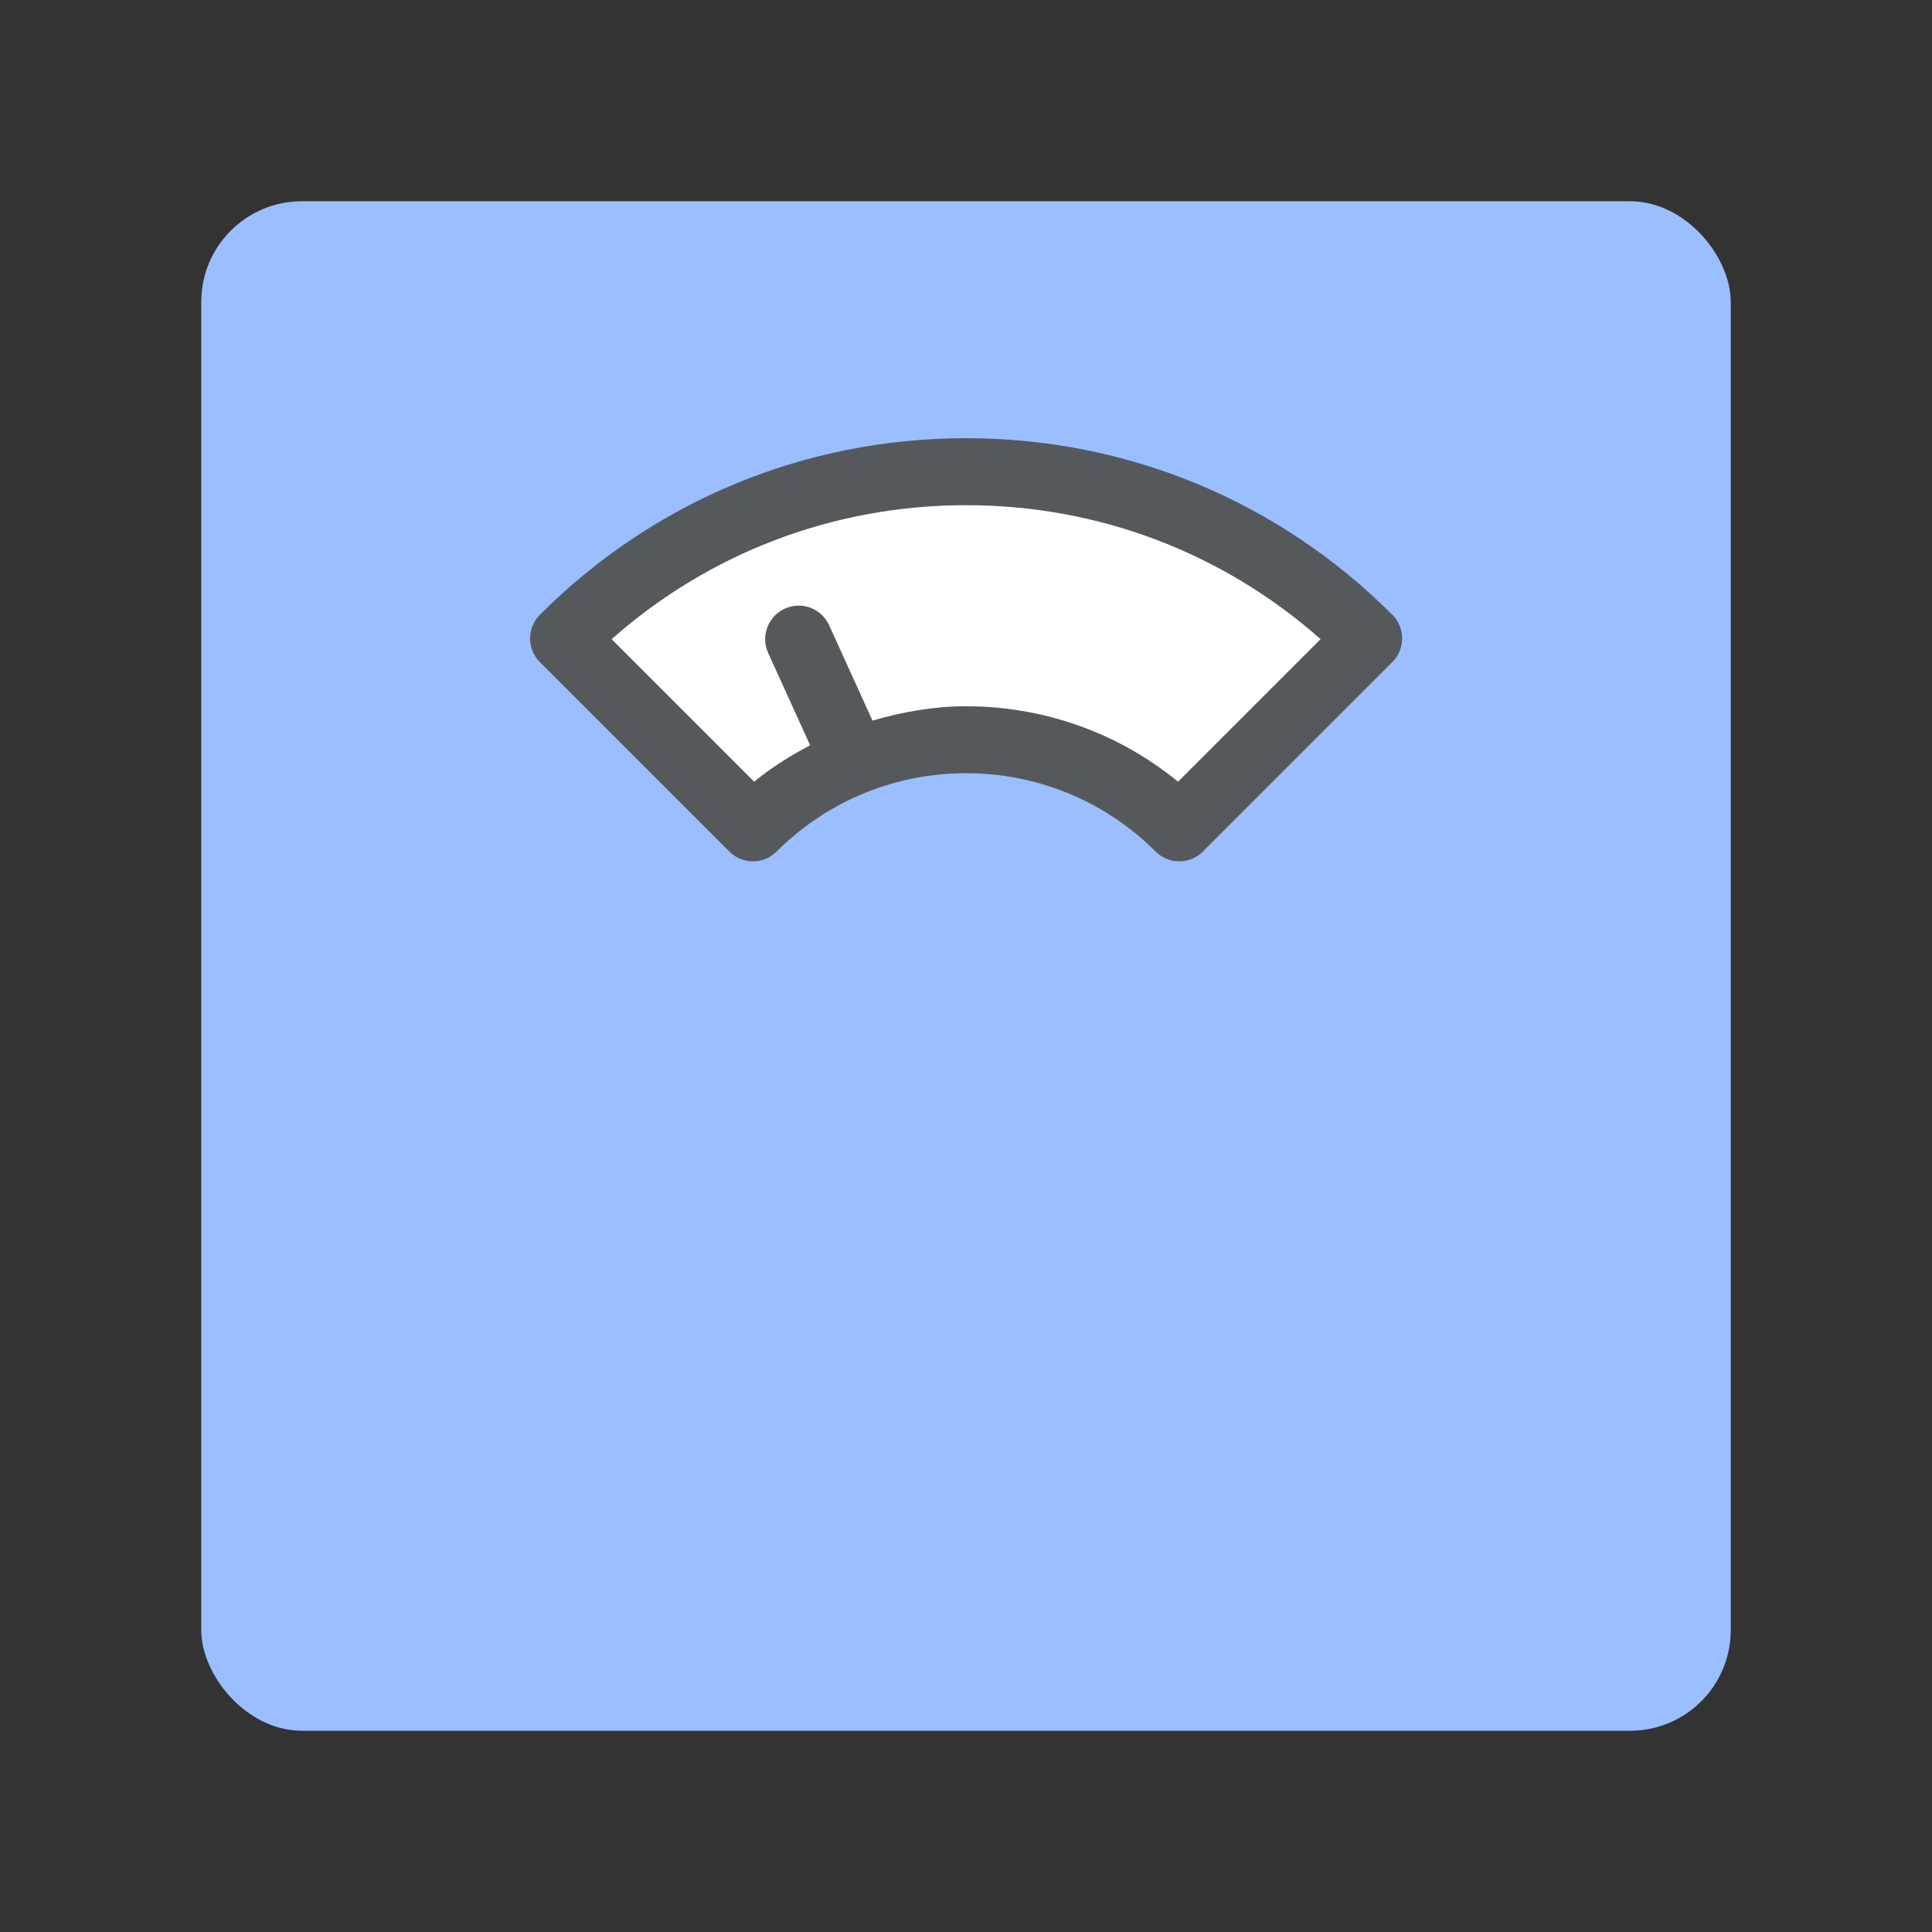 <?xml version="1.0" encoding="UTF-8"?>
<svg version="1.1" viewBox="0 0 192 192" xml:space="preserve" xmlns="http://www.w3.org/2000/svg">
	 <rect x="0" y="0" width="192" height="192" fill="#333333" stroke="none"/>
	 <rect class="a" x="20" y="20" width="152" height="152" rx="10" fill="#9abeff"/><g transform="matrix(.312 0 0 .312 22.793 23.579)"><path d="m234.67 64c-51.281 0-99.5 19.969-135.76 56.24-4.167 4.167-4.167 10.917 0 15.083l60.333 60.333c4.167 4.167 10.917 4.167 15.083 0 33.271-33.271 87.417-33.271 120.69 0 2.083 2.083 4.813 3.125 7.542 3.125s5.458-1.042 7.542-3.125l60.333-60.333c4.167-4.167 4.167-10.917 0-15.083-36.261-36.271-84.48-56.24-135.76-56.24z" fill="#56595b"/><path d="m302.18 173.41c-19.563-16.021-43.542-24.031-67.51-24.031-10.073 0-20.078 1.741-29.826 4.57l-13.799-30.362c-2.417-5.354-8.729-7.75-14.125-5.292-5.365 2.438-7.729 8.76-5.292 14.125l13.361 29.395c-6.214 3.271-12.236 7.013-17.829 11.595l-45.397-45.396c31.198-27.604 70.896-42.677 112.91-42.677s81.708 15.073 112.91 42.677z" fill="#fff"/></g></svg>

